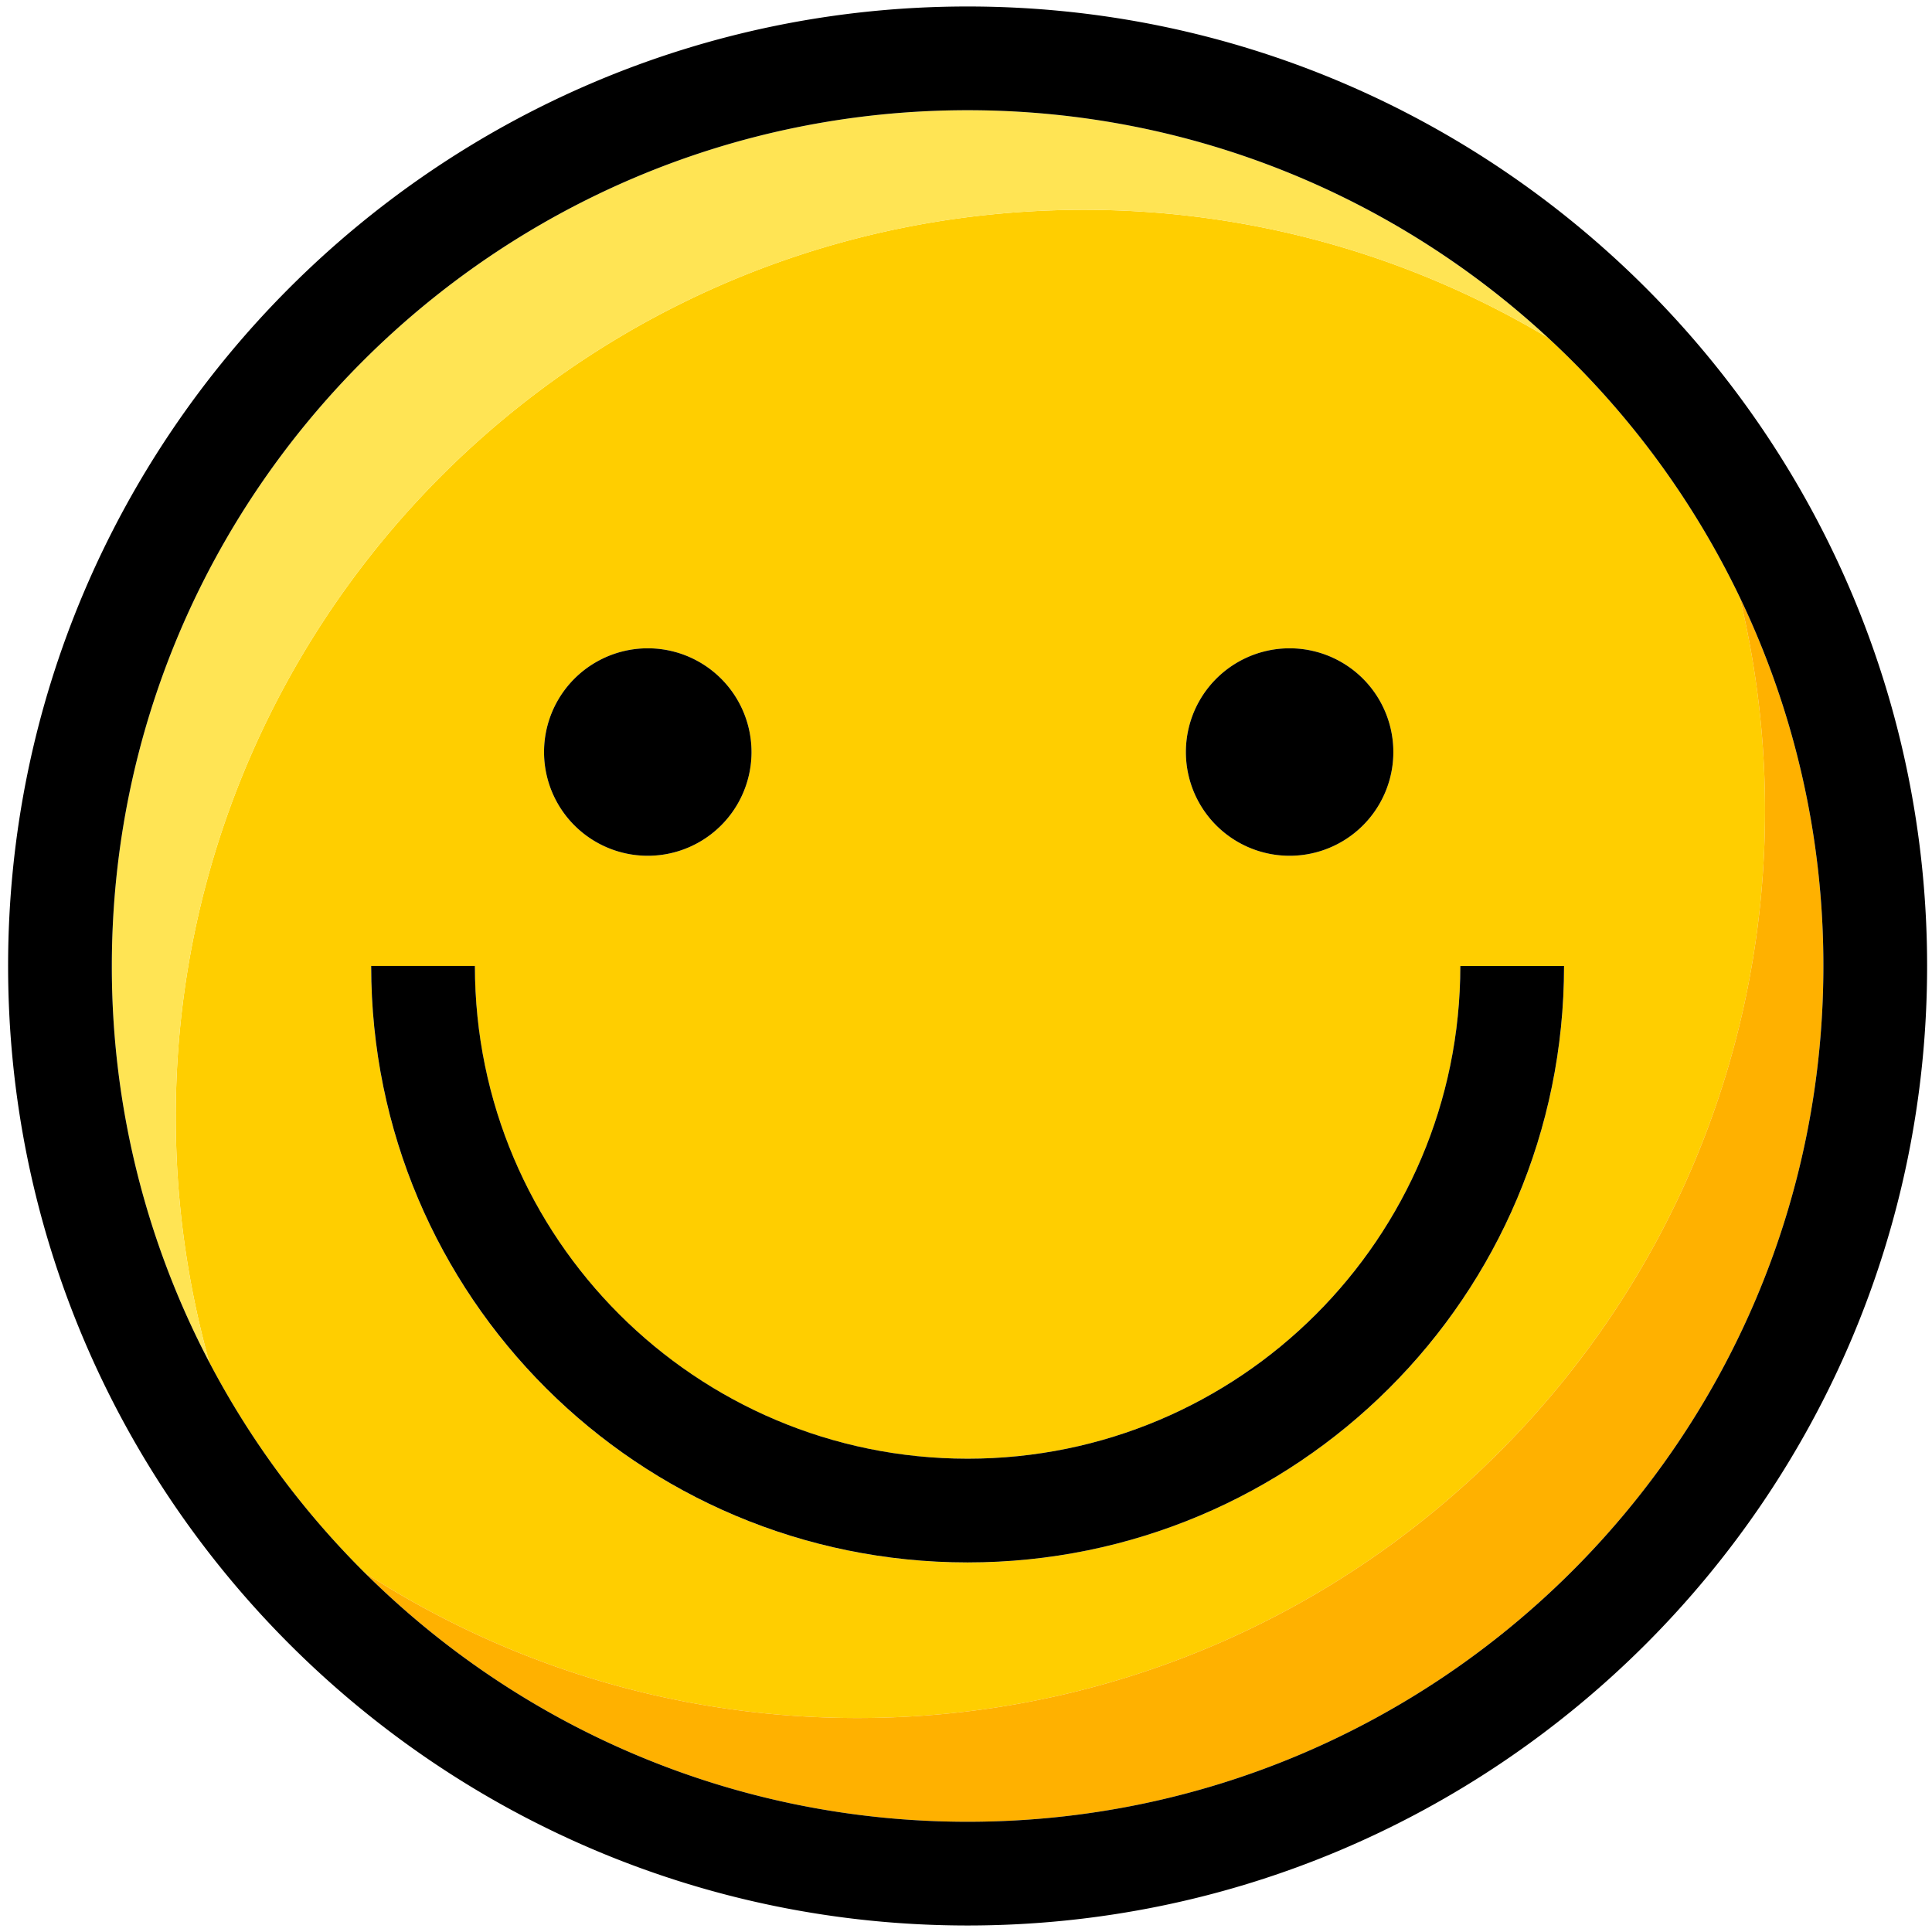<?xml version="1.0" standalone="no"?><!DOCTYPE svg PUBLIC "-//W3C//DTD SVG 1.1//EN" "http://www.w3.org/Graphics/SVG/1.1/DTD/svg11.dtd"><svg class="icon" width="32px" height="32.00px" viewBox="0 0 1024 1024" version="1.1" xmlns="http://www.w3.org/2000/svg"><path d="M935.503 429.523c0-38.946-4.68-76.793-13.422-113.052a455.976 455.976 0 0 0-101.575-137.436c-76.937-45.963-167.572-71.013-263.8-67.502-265.512 9.676-472.896 232.764-463.226 498.269a481.83 481.83 0 0 0 17.484 112.276 455.948 455.948 0 0 0 82.243 111.403c75.226 48.753 164.905 77.109 261.23 77.109 265.683 0 481.067-215.384 481.067-481.067z m-251.98-85.906a54.98 54.98 0 1 1 0 109.96 54.98 54.98 0 0 1 0-109.96z m-340.188 0a54.98 54.98 0 1 1 0 109.96 54.98 54.98 0 0 1 0-109.96zM196.725 511.993h54.98c0 144.322 117.155 261.147 261.147 261.147 143.999 0 261.147-116.832 261.147-261.154h54.98c0 175.248-141.814 316.134-316.127 316.134-174.307 0-316.127-140.886-316.127-316.134z" fill="#FFCE00" /><path d="M922.074 316.471a481.816 481.816 0 0 1 13.429 113.052c0 265.683-215.384 481.067-481.067 481.067-96.325 0-186.004-28.349-261.23-77.109 82.057 81.59 195.062 132.089 319.646 132.089 250.103 0 453.577-203.474 453.577-453.577a450.904 450.904 0 0 0-44.348-195.522z" fill="#FFB100" /><path d="M556.706 111.534c96.235-3.512 186.863 21.538 263.807 67.502C739.603 104.214 631.478 58.416 512.852 58.416 262.749 58.416 59.275 261.89 59.275 511.993a450.739 450.739 0 0 0 51.688 210.085 481.83 481.83 0 0 1-17.484-112.276C83.81 344.298 291.194 121.217 556.706 111.54z" fill="#FFE454" /><path d="M512.852 3.436C232.434 3.436 4.295 231.575 4.295 511.993s228.139 508.557 508.557 508.557 508.557-228.139 508.557-508.557S793.27 3.436 512.852 3.436z m0 962.134c-124.584 0-237.589-50.499-319.646-132.089a456.037 456.037 0 0 1-82.243-111.403A450.739 450.739 0 0 1 59.275 511.993C59.275 261.89 262.749 58.416 512.852 58.416c118.626 0 226.751 45.798 307.66 120.619a455.976 455.976 0 0 1 101.562 137.436 450.856 450.856 0 0 1 44.355 195.522c0 250.103-203.474 453.577-453.577 453.577z" fill="#000000" /><path d="M828.98 511.993h-54.98c0 144.322-117.155 261.147-261.147 261.147S251.705 656.308 251.705 511.986h-54.98c0 175.248 141.821 316.134 316.127 316.134 174.314 0 316.127-140.886 316.127-316.134z" fill="#000000" /><path d="M343.336 398.597m-54.98 0a54.98 54.98 0 1 0 109.96 0 54.98 54.98 0 1 0-109.96 0Z" fill="#000000" /><path d="M683.523 398.597m-54.98 0a54.98 54.98 0 1 0 109.96 0 54.98 54.98 0 1 0-109.96 0Z" fill="#000000" /></svg>